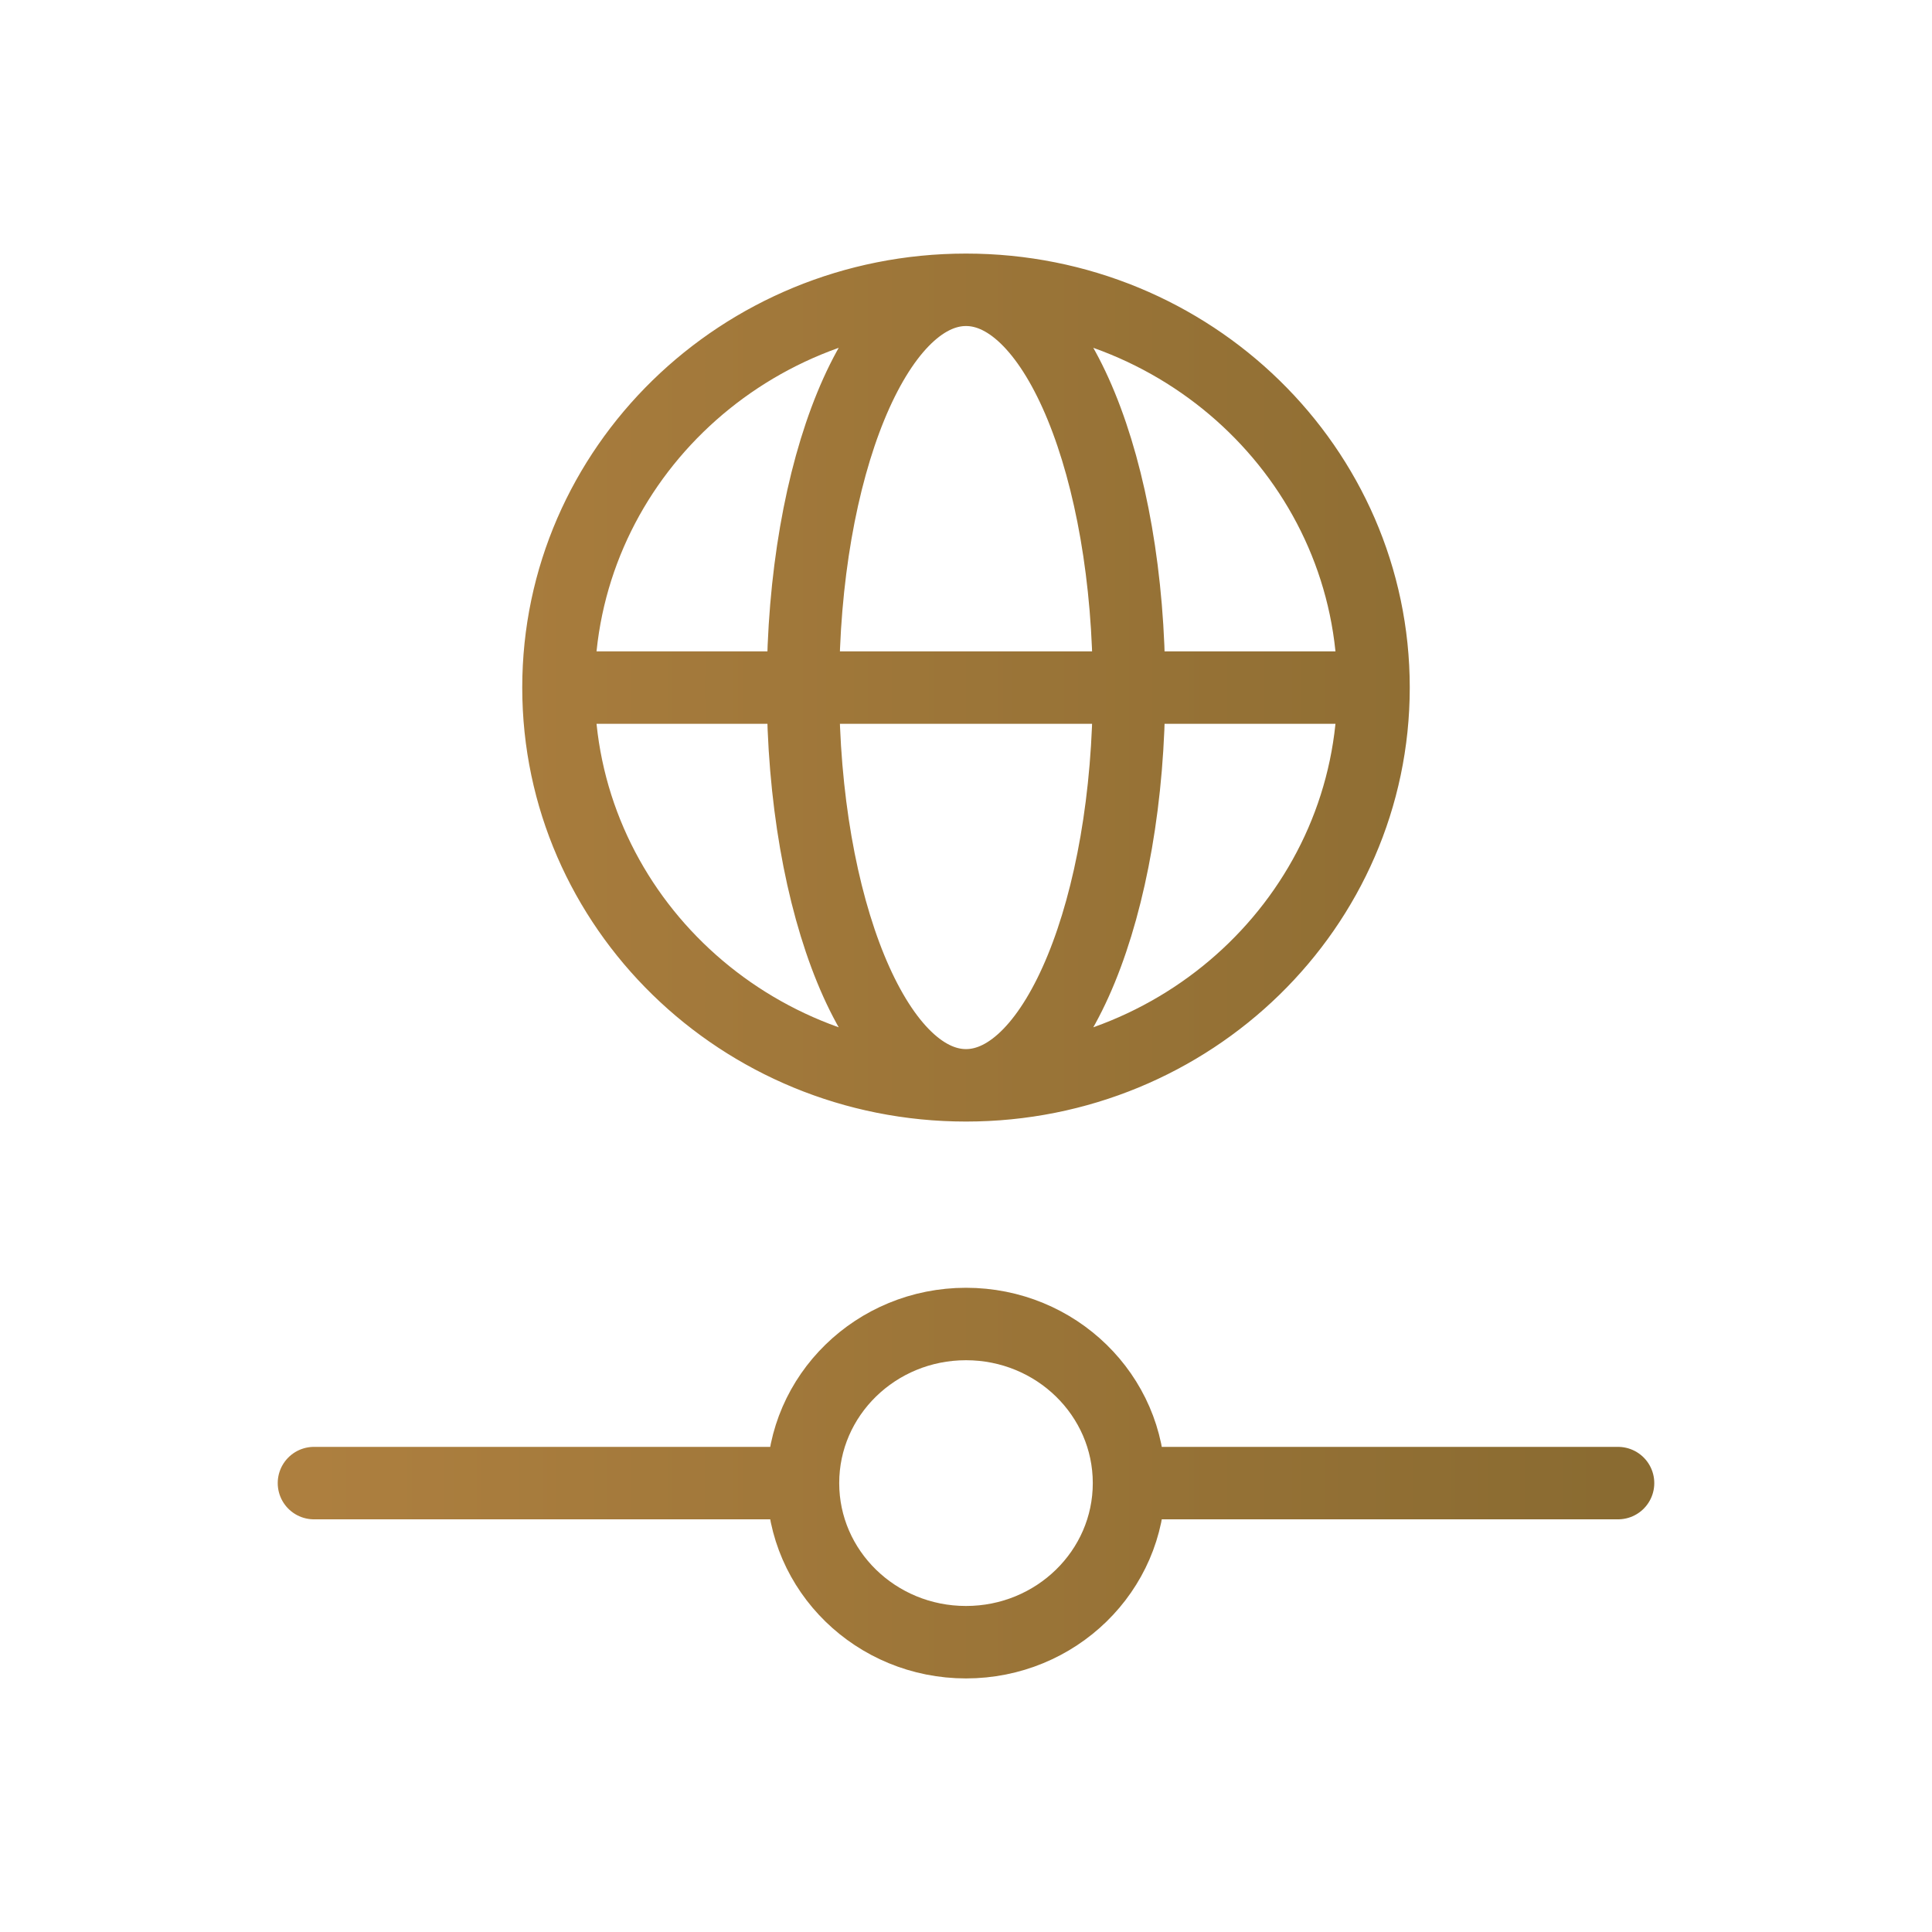 <svg width="80" height="80" viewBox="0 0 80 80" fill="none" xmlns="http://www.w3.org/2000/svg">
<path d="M56.875 28.471C56.875 37.567 49.32 44.941 40 44.941M56.875 28.471C56.875 19.374 49.32 12 40 12M56.875 28.471H23.125M40 44.941C30.68 44.941 23.125 37.567 23.125 28.471M40 44.941C43.728 44.941 46.75 37.567 46.75 28.471C46.75 19.374 43.728 12 40 12M40 44.941C36.272 44.941 33.25 37.567 33.25 28.471C33.25 19.374 36.272 12 40 12M23.125 28.471C23.125 19.374 30.68 12 40 12M46.75 61.412C46.75 65.05 43.728 68 40 68C36.272 68 33.25 65.05 33.25 61.412M46.75 61.412C46.75 57.773 43.728 54.824 40 54.824C36.272 54.824 33.25 57.773 33.25 61.412M46.75 61.412H67M33.25 61.412H13" stroke="url(#paint0_linear_28_193)" stroke-width="3" stroke-linecap="round" stroke-linejoin="round"/>
<defs>
<linearGradient id="paint0_linear_28_193" x1="13" y1="40" x2="67" y2="40" gradientUnits="userSpaceOnUse">
<stop stop-color="#AD7F3F"/>
<stop offset="1" stop-color="#8A6B31"/>
</linearGradient>
</defs>
</svg>
